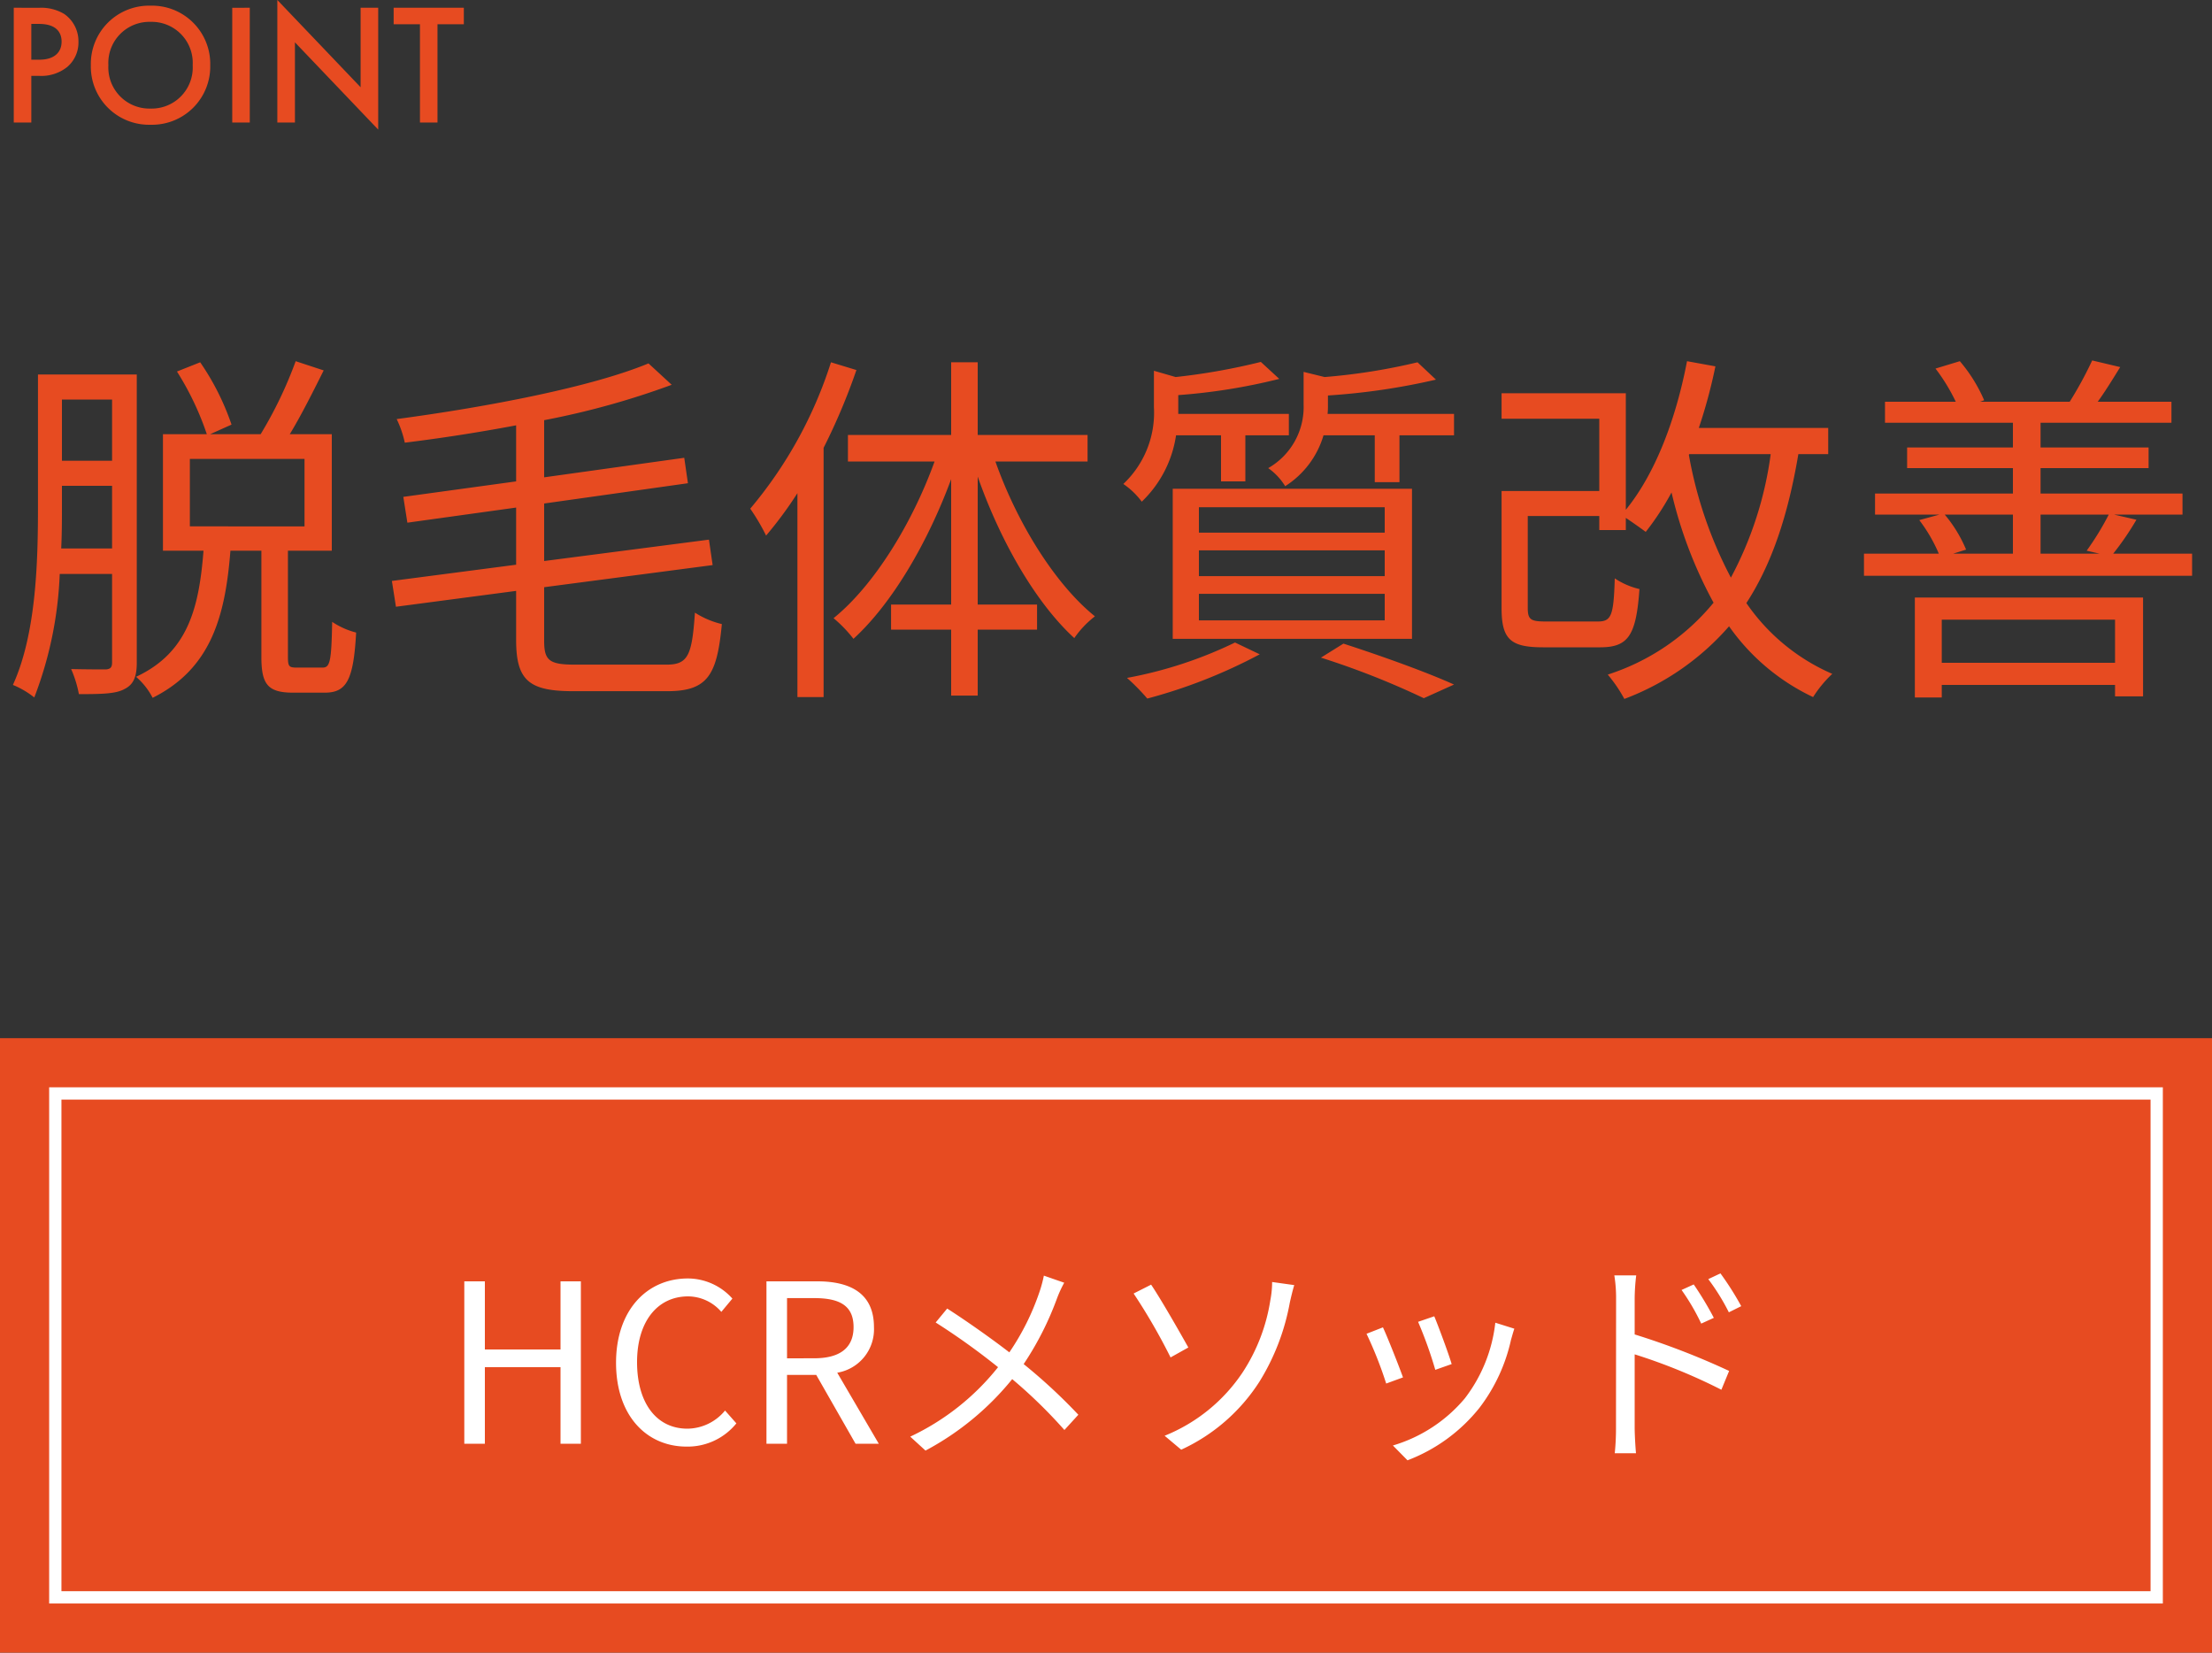 <svg xmlns="http://www.w3.org/2000/svg" width="180" height="134.468" viewBox="0 0 180 134.468">
  <rect x="0" y="0" width="180" height="134.468" fill="#333333" stroke="none"/>
  <g id="Group_387" data-name="Group 387" transform="translate(-460 -6934.532)">
    <path id="Path_741" data-name="Path 741" d="M1.12-9.338V0H2.548V-3.794h.644a3.371,3.371,0,0,0,2.282-.728,2.615,2.615,0,0,0,.91-2.044A2.7,2.7,0,0,0,5.222-8.834a3.649,3.649,0,0,0-2.044-.5ZM2.548-8.022h.63c1.624,0,1.834.924,1.834,1.442,0,.868-.588,1.47-1.82,1.47H2.548Zm9.7-1.484A4.737,4.737,0,0,0,7.392-4.662,4.737,4.737,0,0,0,12.25.182a4.737,4.737,0,0,0,4.858-4.844A4.737,4.737,0,0,0,12.25-9.506Zm0,8.372A3.342,3.342,0,0,1,8.82-4.662,3.342,3.342,0,0,1,12.25-8.19a3.342,3.342,0,0,1,3.43,3.528A3.342,3.342,0,0,1,12.25-1.134Zm6.65-8.2V0h1.428V-9.338ZM24,0V-6.524l6.776,7.1V-9.338H29.344V-2.87l-6.776-7.1V0ZM37.744-7.994V-9.338H32.032v1.344h2.142V0H35.6V-7.994Z" transform="translate(460 6944.5)" fill="#e74b21"/>
    <path id="Path_740" data-name="Path 740" d="M4.98-9.84c.06-1.23.06-2.4.06-3.45v-1.65H9.12v5.1ZM9.12-21.96v4.98H5.04v-4.98ZM11.13-24H3.09v10.71c0,4.38-.12,10.35-2.04,14.55A7.168,7.168,0,0,1,2.79,2.28,31.179,31.179,0,0,0,4.86-7.77H9.12v7.2c0,.39-.12.54-.51.57C8.28,0,7.08,0,5.79-.03a9.337,9.337,0,0,1,.63,2.04c1.92,0,3.03-.03,3.72-.42.72-.36.99-.99.99-2.13Zm4.32,6.87h9.33v5.49H15.45ZM24.15-.15c-.63,0-.72-.09-.72-.87V-9.66H27v-9.48H23.58c.93-1.53,1.89-3.45,2.76-5.19l-2.28-.75a33.681,33.681,0,0,1-2.85,5.94H17.1l1.74-.78a20.574,20.574,0,0,0-2.55-5.07l-1.89.75a23.573,23.573,0,0,1,2.43,5.1H13.26v9.48h3.3C16.2-5.07,15.33-1.38,11.07.6a5.676,5.676,0,0,1,1.35,1.71c4.74-2.37,5.91-6.6,6.33-11.97h2.52v8.64c0,2.22.51,2.91,2.58,2.91h2.58C28.2,1.89,28.77.87,28.98-3a6.36,6.36,0,0,1-1.95-.87c-.06,3.24-.18,3.72-.78,3.72ZM46.77-.39c-2.1,0-2.49-.36-2.49-1.95V-6.69l13.71-1.8-.3-2.07L44.28-8.82V-13.5l11.7-1.65-.3-2.07-11.4,1.59v-4.65a65.339,65.339,0,0,0,10.38-2.88L52.77-24.9c-4.62,1.92-13.08,3.54-20.49,4.53a8.545,8.545,0,0,1,.66,1.92c2.94-.36,6.03-.84,9.06-1.41v4.56l-9.18,1.26.33,2.1L42-13.17v4.65L31.89-7.2l.33,2.1L42-6.39V-2.4c0,3.3,1.05,4.17,4.65,4.17H54.3c3.3,0,4.05-1.32,4.44-5.46a7.1,7.1,0,0,1-2.19-.93c-.24,3.45-.54,4.23-2.31,4.23Zm20.85-24.6a34.889,34.889,0,0,1-6.57,11.91,16.678,16.678,0,0,1,1.29,2.19,32.148,32.148,0,0,0,2.55-3.45V2.25h2.13V-18.03a50.582,50.582,0,0,0,2.67-6.33ZM88.5-16.92v-2.16H79.56v-5.91H77.4v5.91H69v2.16h7.05C74.22-11.85,71.1-6.81,67.83-4.17a10.732,10.732,0,0,1,1.62,1.68c3.15-2.88,6.03-7.8,7.95-12.99v10.2H72.51v2.04H77.4V2.13h2.16V-3.24h4.83V-5.28H79.56V-15.69c1.83,5.22,4.71,10.26,7.86,13.14A7.881,7.881,0,0,1,89.1-4.32c-3.24-2.61-6.33-7.59-8.1-12.6Zm10.86-2.13v3.75h1.98v-3.75h3.54v-1.74h-9v-1.53a48.093,48.093,0,0,0,8.22-1.32l-1.5-1.38a51.9,51.9,0,0,1-6.93,1.23L93.9-24.3v2.97a7.96,7.96,0,0,1-2.49,6.24,6.21,6.21,0,0,1,1.5,1.44,9.353,9.353,0,0,0,2.79-5.4Zm-1.8,12.9h15.12v2.16H97.56Zm0-3.54h15.12v2.1H97.56Zm0-3.51h15.12v2.07H97.56ZM95.43-2.49H114.9V-14.7H95.43Zm5.07.3A34.354,34.354,0,0,1,91.71.69a17.346,17.346,0,0,1,1.65,1.68,42.748,42.748,0,0,0,9.15-3.6Zm6.99,1.23a65.763,65.763,0,0,1,8.37,3.3l2.46-1.11c-2.19-.99-5.76-2.28-9-3.33Zm.54-19.83a5.545,5.545,0,0,0,.03-.69v-.81a54.069,54.069,0,0,0,8.79-1.29l-1.5-1.41a49.447,49.447,0,0,1-7.56,1.2l-1.71-.42v2.67a5.719,5.719,0,0,1-2.88,5.16,4.956,4.956,0,0,1,1.38,1.47,7.363,7.363,0,0,0,3.12-4.14h4.17v3.81h2.01v-3.81h4.44v-1.74Zm29.43,3.27h6.63a29.556,29.556,0,0,1-3.24,10.05,34.1,34.1,0,0,1-3.42-9.99Zm11.31,0v-2.13H138.24a42.2,42.2,0,0,0,1.35-5.01l-2.31-.42c-.9,4.71-2.58,9.15-4.98,12.09v-9.48H122.19v2.07h7.95v5.88h-7.95v9.54c0,2.55.75,3.18,3.39,3.18h4.62c2.31,0,2.94-.96,3.21-4.74a6.1,6.1,0,0,1-2.01-.87c-.09,3.03-.27,3.51-1.38,3.51h-4.23c-1.23,0-1.47-.15-1.47-1.11v-7.47h5.82v1.14h2.16v-.99c.54.36,1.26.87,1.62,1.14a22,22,0,0,0,2.1-3.21,35.558,35.558,0,0,0,3.42,8.97A18.426,18.426,0,0,1,130.83.42a11.582,11.582,0,0,1,1.35,1.98,21.144,21.144,0,0,0,8.52-5.91,17.466,17.466,0,0,0,6.84,5.76A9.7,9.7,0,0,1,149.1.36a16.354,16.354,0,0,1-6.99-5.76c2.07-3.18,3.39-7.14,4.23-12.12ZM172.11-4.05V-.54h-14.1V-4.05ZM155.82,2.28h2.19V1.26h14.1v.93h2.28V-5.85H155.82ZM163.8-12.6v3.18h-4.86l1.05-.33a11.033,11.033,0,0,0-1.74-2.85Zm7.8,0a22.681,22.681,0,0,1-1.8,2.94l1.05.24h-4.8V-12.6Zm.36,3.18a23,23,0,0,0,1.89-2.76l-1.83-.42h5.58v-1.71H166.05v-2.07h8.79v-1.68h-8.79v-2.01H176.7v-1.71h-6c.57-.78,1.2-1.8,1.83-2.82l-2.28-.54a30.888,30.888,0,0,1-1.83,3.36h-7.29l.33-.12a12.473,12.473,0,0,0-1.98-3.18l-1.98.6a15.173,15.173,0,0,1,1.65,2.7h-5.76v1.71H163.8v2.01h-8.61v1.68h8.61v2.07H152.58v1.71h5.25l-1.65.45a12.67,12.67,0,0,1,1.59,2.73h-6.09v1.8h26.7v-1.8Z" transform="translate(460 6989)" fill="#e74b21"/>
    <g id="Group_194" data-name="Group 194" transform="translate(-237 5406)">
      <rect id="Rectangle_1" data-name="Rectangle 1" width="180" height="50" transform="translate(697 1613)" fill="#e74b21"/>
      <g id="Rectangle_109" data-name="Rectangle 109" transform="translate(702 1618)" fill="none" stroke="#fff" stroke-width="1">
        <rect width="170" height="40" stroke="none"/>
        <rect x="-0.5" y="-0.5" width="171" height="41" fill="none"/>
      </g>
      <path id="Path_742" data-name="Path 742" d="M-52.218,0h1.674V-6.228h6.156V0h1.656V-13.212h-1.656v5.544h-6.156v-5.544h-1.674Zm18.09.234a5.1,5.1,0,0,0,4.05-1.89L-31-2.7a4.01,4.01,0,0,1-3.06,1.476c-2.52,0-4.1-2.088-4.1-5.418,0-3.294,1.656-5.346,4.158-5.346a3.6,3.6,0,0,1,2.7,1.26l.9-1.08a4.879,4.879,0,0,0-3.618-1.638c-3.348,0-5.85,2.592-5.85,6.858C-39.87-2.3-37.4.234-34.128.234ZM-27.63,0h1.674V-5.6h2.376l3.2,5.6h1.89L-21.87-5.778a3.579,3.579,0,0,0,2.988-3.708c0-2.754-1.926-3.726-4.608-3.726h-4.14Zm1.674-6.948v-4.9h2.214c2.07,0,3.2.612,3.2,2.358,0,1.71-1.134,2.538-3.2,2.538ZM-3.4-13.1l-1.656-.576a10.325,10.325,0,0,1-.36,1.332A20.137,20.137,0,0,1-7.866-7.434c-1.422-1.1-3.51-2.574-5.058-3.564l-.936,1.134A56.313,56.313,0,0,1-8.784-6.228,19.985,19.985,0,0,1-15.93-.576L-14.688.558A22.932,22.932,0,0,0-7.632-5.256a40.144,40.144,0,0,1,4.248,4.14L-2.25-2.358A45.046,45.046,0,0,0-6.7-6.48,25.074,25.074,0,0,0-4-11.79,9.713,9.713,0,0,1-3.4-13.1ZM4.77-.648,6.12.486a14.981,14.981,0,0,0,6.372-5.544,18.468,18.468,0,0,0,2.466-6.426c.072-.324.216-.954.36-1.422l-1.8-.252a7.81,7.81,0,0,1-.144,1.476,14.847,14.847,0,0,1-2.25,5.868A13.826,13.826,0,0,1,4.77-.648Zm-1.1-12.294-1.422.72a48.372,48.372,0,0,1,3.006,5.2L6.7-7.83C6.048-9,4.464-11.772,3.672-12.942Zm23.04,2.574-1.314.45a33.93,33.93,0,0,1,1.4,3.906l1.332-.468C27.9-7.272,27.018-9.648,26.712-10.368ZM33.228-9.36,31.68-9.846A12.343,12.343,0,0,1,29.2-3.69,12.12,12.12,0,0,1,23.346.144L24.534,1.35A13.716,13.716,0,0,0,30.4-2.934,14.108,14.108,0,0,0,32.958-8.46C33.03-8.694,33.1-8.982,33.228-9.36ZM22.536-9.468,21.2-8.946a32.2,32.2,0,0,1,1.6,4.05l1.368-.5C23.832-6.336,22.9-8.694,22.536-9.468Zm25.29-3.492-.99.45a17.864,17.864,0,0,1,1.6,2.736l1.026-.468A27.122,27.122,0,0,0,47.826-12.96ZM50-13.86l-.99.468a17.511,17.511,0,0,1,1.674,2.7l1.008-.5A24.309,24.309,0,0,0,50-13.86Zm-8.5,12.51A19.711,19.711,0,0,1,41.4.774h1.728C43.074.2,43.02-.774,43.02-1.35V-7.272a46.129,46.129,0,0,1,7.056,2.88l.63-1.53a61.144,61.144,0,0,0-7.686-2.97v-2.934a16.626,16.626,0,0,1,.126-1.872H41.364a11.361,11.361,0,0,1,.144,1.872Z" transform="translate(787 1646)" fill="#fff"/>
    </g>
  </g>
</svg>
